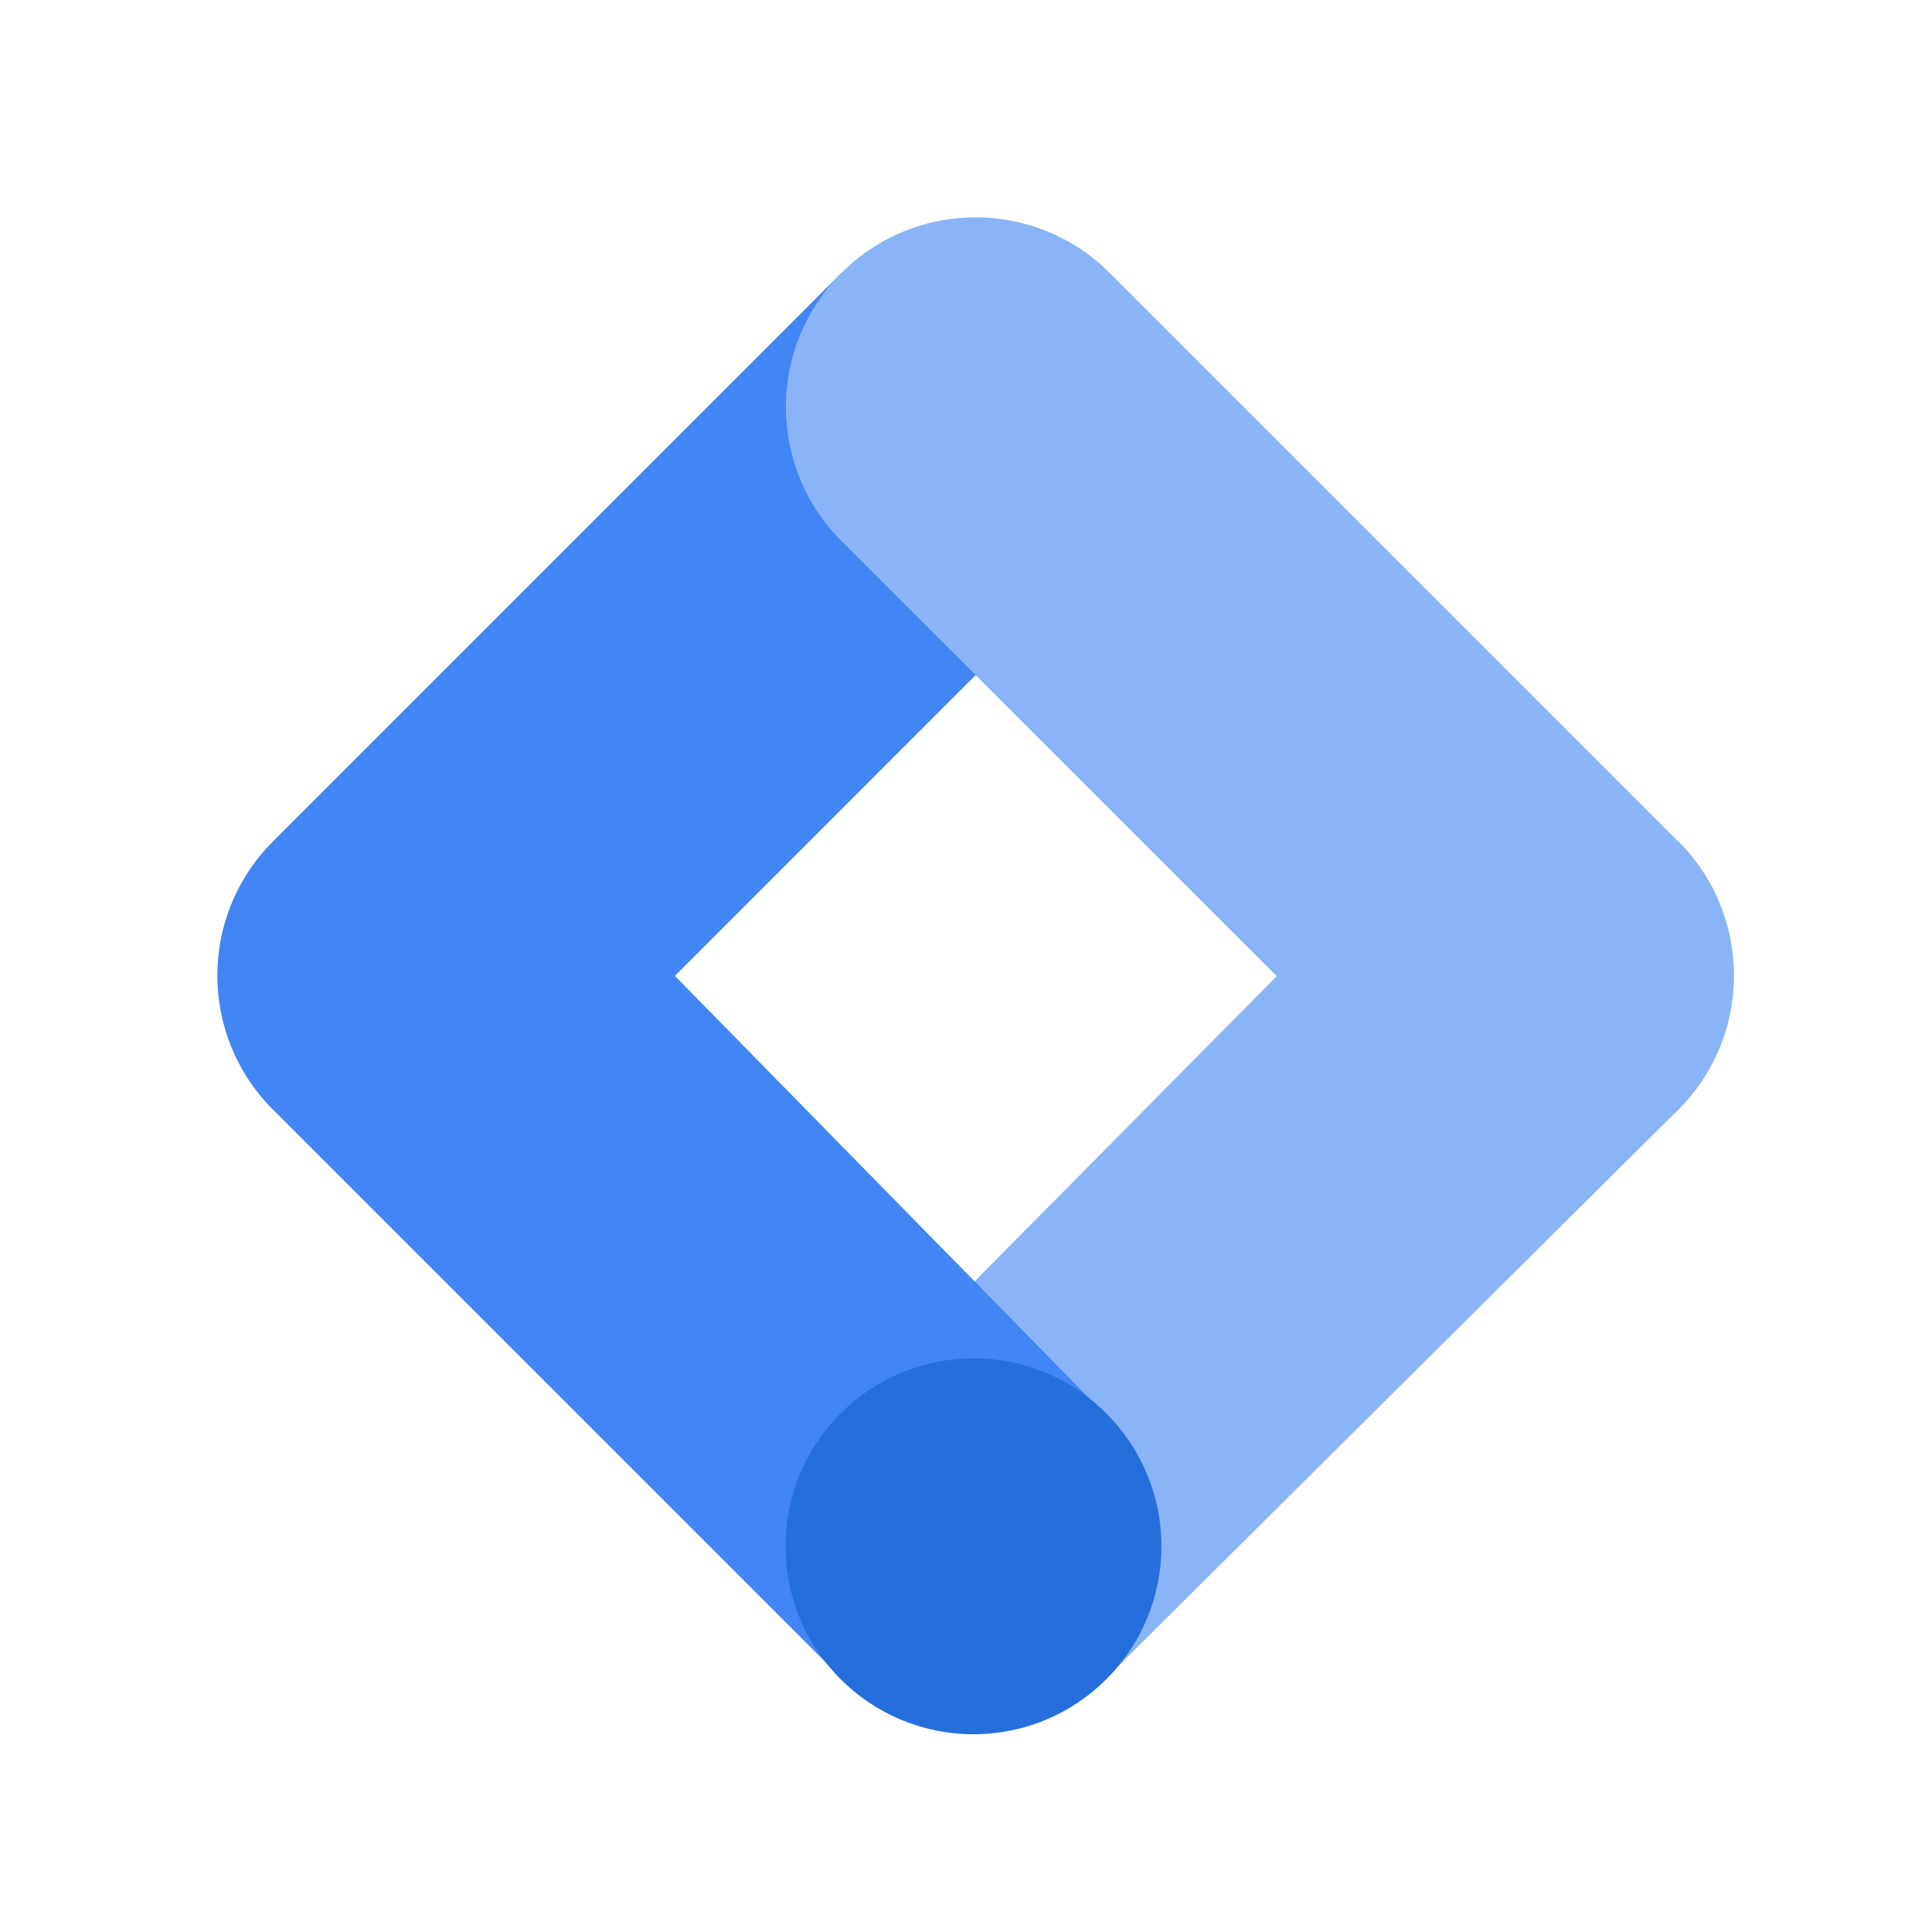 <svg width="80" height="80" viewBox="0 0 80 80" fill="none" xmlns="http://www.w3.org/2000/svg">
<path d="M45.868 69.423L34.964 58.506L58.388 34.843L69.493 45.946L45.868 69.423Z" fill="#8AB4F8"/>
<path d="M45.947 22.405L34.845 11.3L11.302 34.843C8.235 37.908 8.232 42.874 11.297 45.941C11.299 45.943 11.302 45.946 11.302 45.946L34.845 69.489L45.736 58.546L27.946 40.41L45.947 22.405Z" fill="#4285F4"/>
<path d="M69.49 34.843L45.947 11.3C42.88 8.233 37.909 8.233 34.842 11.3C31.775 14.367 31.775 19.338 34.842 22.403L58.398 45.946C61.465 49.013 66.436 49.013 69.501 45.946C72.567 42.879 72.567 37.907 69.501 34.843H69.49Z" fill="#8AB4F8"/>
<path d="M40.31 71.811C44.607 71.811 48.091 68.327 48.091 64.029C48.091 59.731 44.607 56.248 40.31 56.248C36.012 56.248 32.528 59.731 32.528 64.029C32.528 68.327 36.012 71.811 40.31 71.811Z" fill="#246FDB"/>
</svg>

